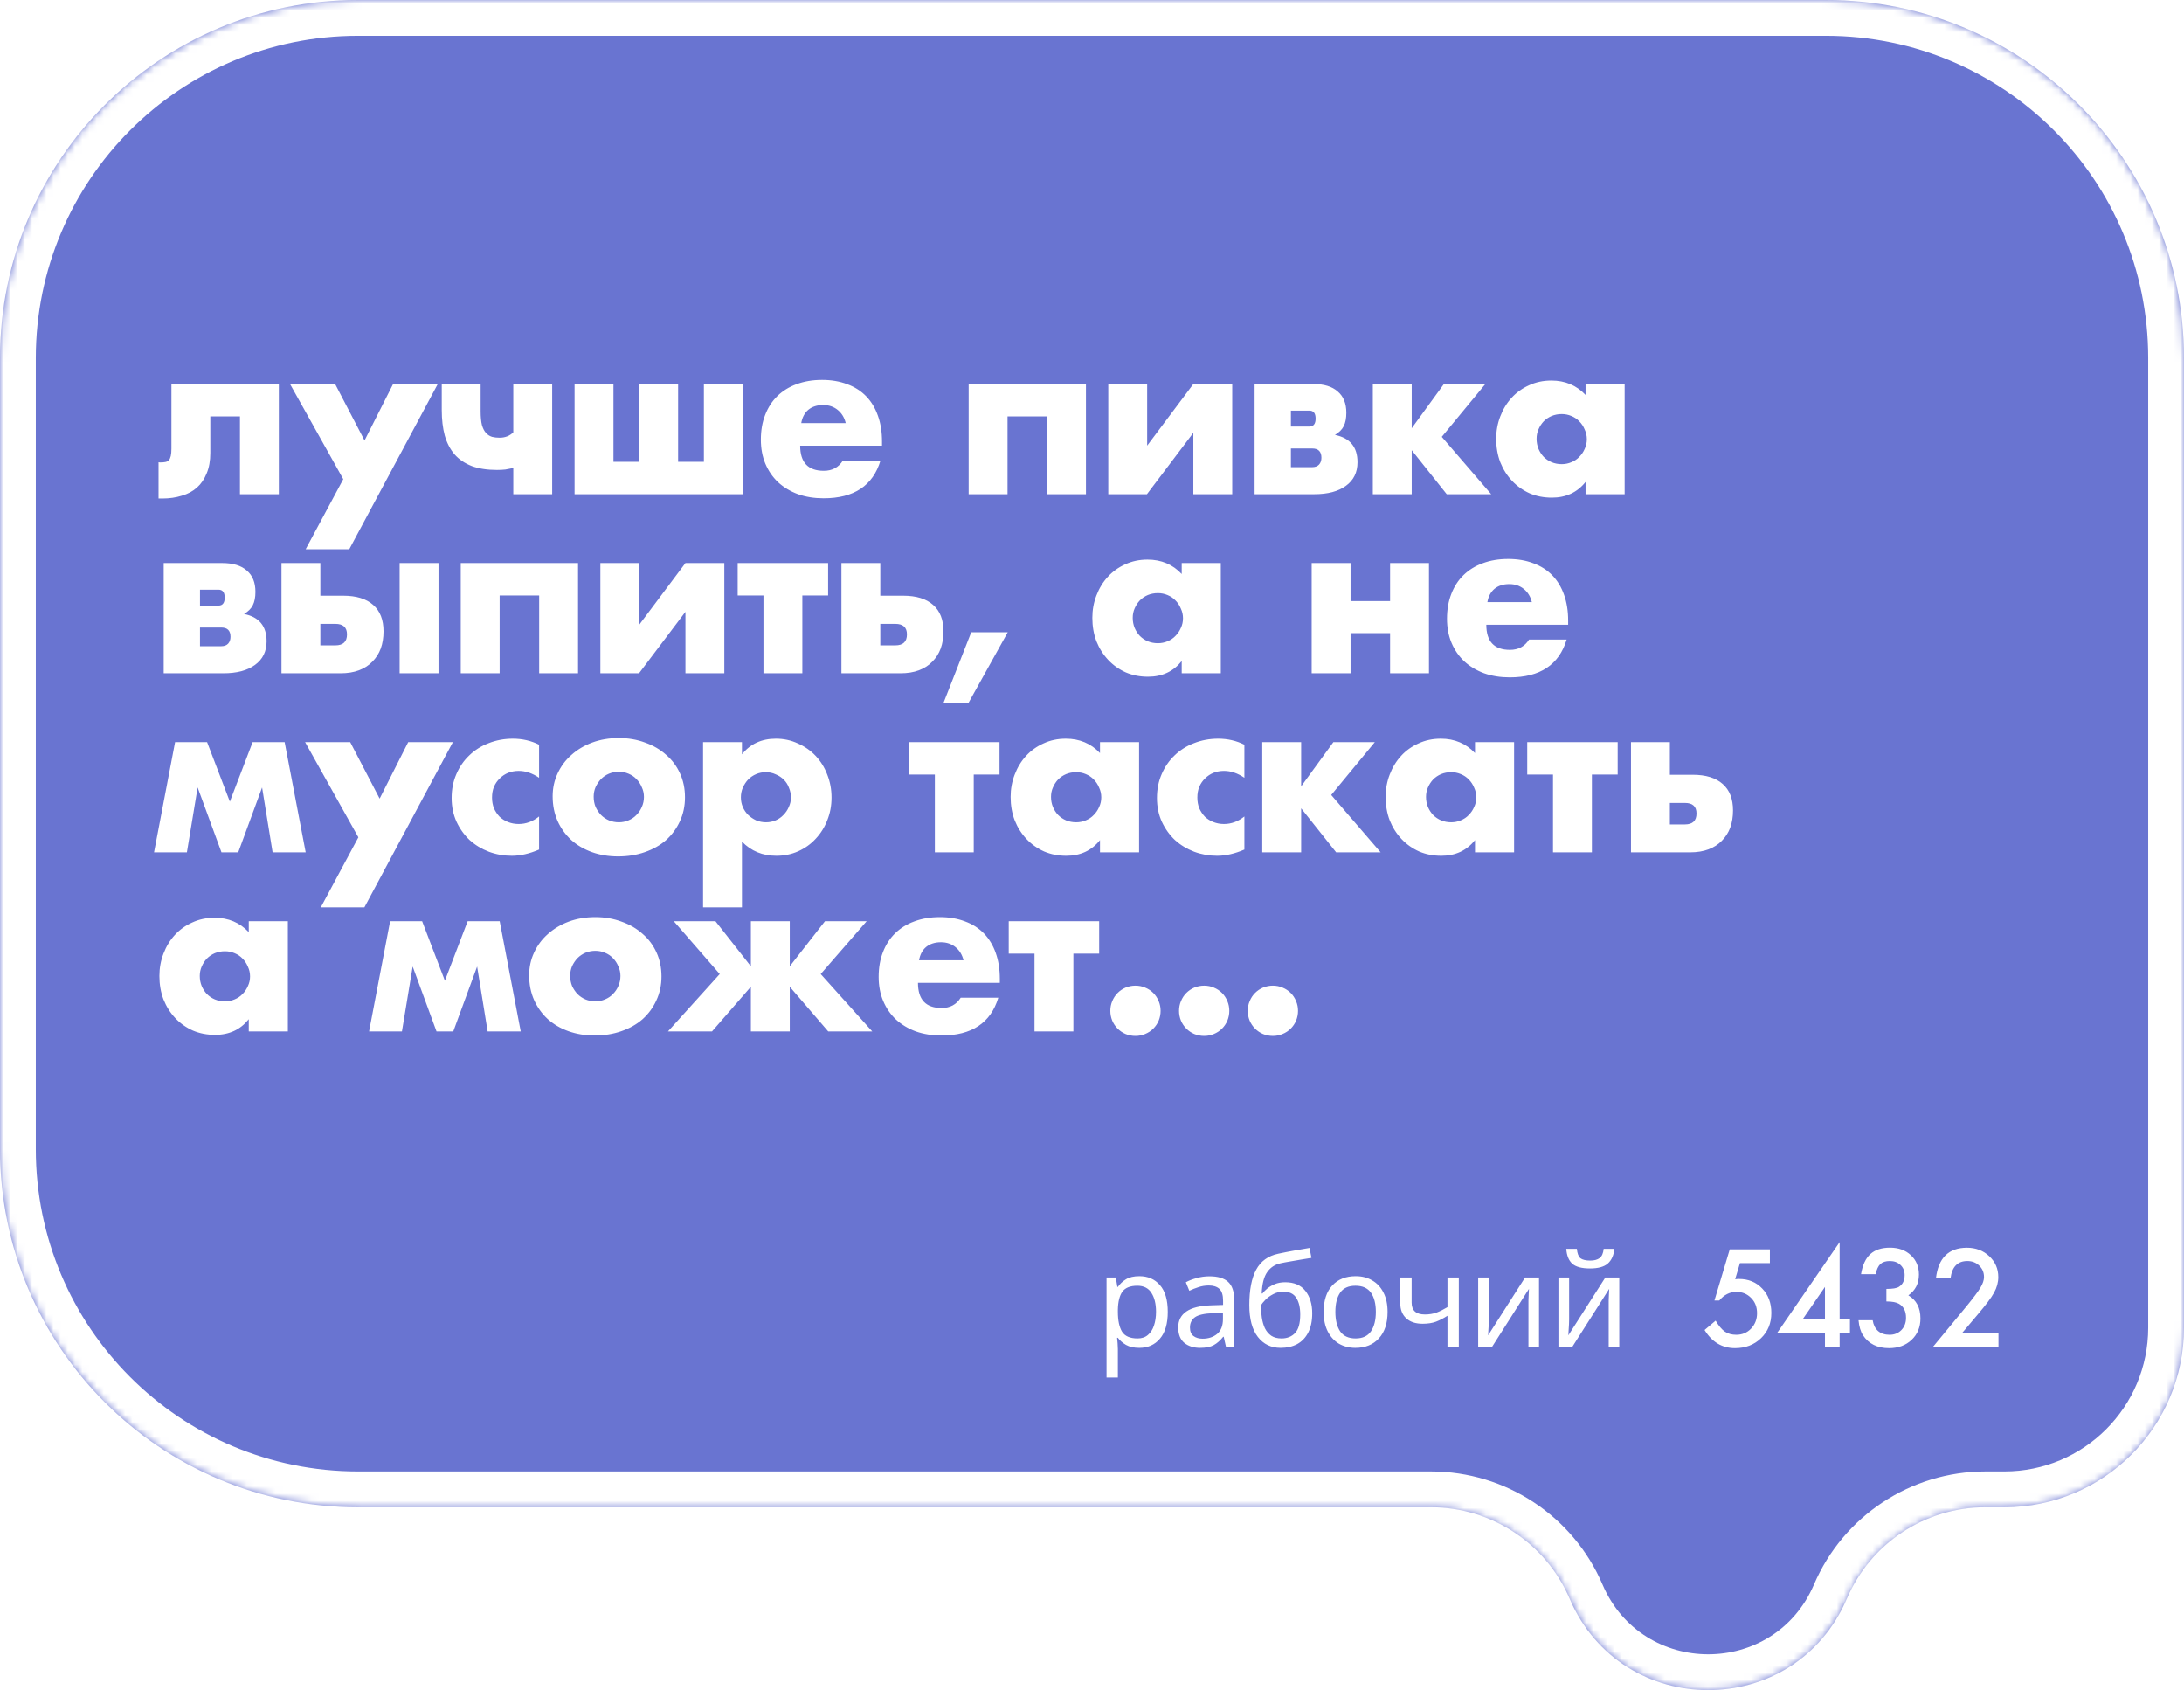 <svg width="305" height="236" viewBox="0 0 305 236" fill="none" xmlns="http://www.w3.org/2000/svg">
<g filter="url(#filter0_b)">
<mask id="path-1-inside-1" fill="white">
<path fill-rule="evenodd" clip-rule="evenodd" d="M305 50C305 22.386 282.614 0 255 0H50C22.386 0 0 22.386 0 50V160.433C0 188.047 22.386 210.433 50 210.433H199.843C208.268 210.433 215.882 215.454 219.201 223.198V223.198C226.495 240.217 250.623 240.217 257.917 223.198V223.198C261.236 215.454 268.851 210.433 277.276 210.433H279.923C293.773 210.433 305 199.206 305 185.356V50Z"/>
</mask>
<path fill-rule="evenodd" clip-rule="evenodd" d="M305 50C305 22.386 282.614 0 255 0H50C22.386 0 0 22.386 0 50V160.433C0 188.047 22.386 210.433 50 210.433H199.843C208.268 210.433 215.882 215.454 219.201 223.198V223.198C226.495 240.217 250.623 240.217 257.917 223.198V223.198C261.236 215.454 268.851 210.433 277.276 210.433H279.923C293.773 210.433 305 199.206 305 185.356V50Z" fill="#6974D1"/>
<path d="M50 5H255V-5H50V5ZM5 160.433V50H-5V160.433H5ZM199.843 205.433H50V215.433H199.843V205.433ZM279.923 205.433H277.276V215.433H279.923V205.433ZM300 50V185.356H310V50H300ZM279.923 215.433C296.534 215.433 310 201.967 310 185.356H300C300 196.444 291.011 205.433 279.923 205.433V215.433ZM262.513 225.167C265.044 219.262 270.851 215.433 277.276 215.433V205.433C266.85 205.433 257.428 211.646 253.322 221.228L262.513 225.167ZM214.605 225.167C223.631 246.227 253.487 246.227 262.513 225.167L253.322 221.228C247.759 234.207 229.359 234.207 223.797 221.228L214.605 225.167ZM199.843 215.433C206.268 215.433 212.074 219.262 214.605 225.167L223.797 221.228C219.69 211.646 210.268 205.433 199.843 205.433V215.433ZM-5 160.433C-5 190.809 19.624 215.433 50 215.433V205.433C25.147 205.433 5 185.286 5 160.433H-5ZM255 5C279.853 5 300 25.147 300 50H310C310 19.624 285.376 -5 255 -5V5ZM50 -5C19.624 -5 -5 19.624 -5 50H5C5 25.147 25.147 5 50 5V-5Z" fill="white" mask="url(#path-1-inside-1)"/>
</g>
<path d="M22.14 64.53C22.2 64.55 22.29 64.56 22.41 64.56C22.67 64.56 22.9 64.54 23.1 64.5C23.3 64.46 23.46 64.38 23.58 64.26C23.7 64.12 23.79 63.92 23.85 63.66C23.91 63.4 23.94 63.06 23.94 62.64V53.61H38.94V69H33.51V58.14H29.37V63.24C29.37 64.34 29.2 65.29 28.86 66.09C28.54 66.89 28.09 67.55 27.51 68.07C26.93 68.59 26.22 68.97 25.38 69.21C24.56 69.47 23.66 69.6 22.68 69.6H22.14V64.53ZM47.938 66.9L40.498 53.61H46.798L50.908 61.5L54.898 53.61H61.138L48.778 76.68H42.688L47.938 66.9ZM71.682 65.34C71.322 65.42 70.952 65.49 70.572 65.55C70.212 65.59 69.822 65.61 69.402 65.61C68.042 65.61 66.872 65.43 65.892 65.07C64.912 64.69 64.112 64.15 63.492 63.45C62.872 62.73 62.412 61.85 62.112 60.81C61.832 59.77 61.692 58.58 61.692 57.24V53.61H67.122V57.42C67.122 58.2 67.182 58.84 67.302 59.34C67.442 59.82 67.632 60.19 67.872 60.45C68.112 60.71 68.392 60.89 68.712 60.99C69.032 61.07 69.382 61.11 69.762 61.11C70.542 61.11 71.182 60.86 71.682 60.36V53.61H77.112V69H71.682V65.34ZM80.24 69V53.61H85.67V64.47H89.27V53.61H94.7V64.47H98.3V53.61H103.73V69H80.24ZM118.106 59.07C117.926 58.31 117.556 57.7 116.996 57.24C116.436 56.78 115.756 56.55 114.956 56.55C114.116 56.55 113.426 56.77 112.886 57.21C112.366 57.65 112.036 58.27 111.896 59.07H118.106ZM111.746 62.22C111.746 64.56 112.846 65.73 115.046 65.73C116.226 65.73 117.116 65.25 117.716 64.29H122.966C121.906 67.81 119.256 69.57 115.016 69.57C113.716 69.57 112.526 69.38 111.446 69C110.366 68.6 109.436 68.04 108.656 67.32C107.896 66.6 107.306 65.74 106.886 64.74C106.466 63.74 106.256 62.62 106.256 61.38C106.256 60.1 106.456 58.95 106.856 57.93C107.256 56.89 107.826 56.01 108.566 55.29C109.306 54.57 110.196 54.02 111.236 53.64C112.296 53.24 113.486 53.04 114.806 53.04C116.106 53.04 117.276 53.24 118.316 53.64C119.356 54.02 120.236 54.58 120.956 55.32C121.676 56.06 122.226 56.97 122.606 58.05C122.986 59.11 123.176 60.31 123.176 61.65V62.22H111.746ZM151.656 69H146.226V58.14H140.706V69H135.276V53.61H151.656V69ZM160.203 53.61V62.22L166.653 53.61H172.083V69H166.653V60.42L160.173 69H154.773V53.61H160.203ZM183.248 65.22C183.668 65.22 183.988 65.1 184.208 64.86C184.428 64.62 184.538 64.3 184.538 63.9C184.538 63.04 184.108 62.61 183.248 62.61H180.278V65.22H183.248ZM182.858 59.55C183.438 59.55 183.728 59.18 183.728 58.44C183.728 57.7 183.438 57.33 182.858 57.33H180.278V59.55H182.858ZM175.208 53.61H183.368C184.888 53.61 186.038 53.96 186.818 54.66C187.618 55.34 188.018 56.33 188.018 57.63C188.018 58.39 187.898 59.01 187.658 59.49C187.418 59.97 187.008 60.38 186.428 60.72C188.528 61.14 189.578 62.41 189.578 64.53C189.578 65.95 189.038 67.05 187.958 67.83C186.898 68.61 185.428 69 183.548 69H175.208V53.61ZM201.648 53.61H207.438L201.348 60.99L208.248 69H202.038L197.148 62.85V69H191.718V53.61H197.148V59.79L201.648 53.61ZM214.586 61.26C214.586 61.76 214.676 62.23 214.856 62.67C215.036 63.09 215.276 63.46 215.576 63.78C215.896 64.1 216.266 64.35 216.686 64.53C217.126 64.71 217.596 64.8 218.096 64.8C218.576 64.8 219.026 64.71 219.446 64.53C219.886 64.35 220.256 64.1 220.556 63.78C220.876 63.46 221.126 63.09 221.306 62.67C221.506 62.25 221.606 61.8 221.606 61.32C221.606 60.84 221.506 60.39 221.306 59.97C221.126 59.53 220.876 59.15 220.556 58.83C220.256 58.51 219.886 58.26 219.446 58.08C219.026 57.9 218.576 57.81 218.096 57.81C217.596 57.81 217.126 57.9 216.686 58.08C216.266 58.26 215.896 58.51 215.576 58.83C215.276 59.15 215.036 59.52 214.856 59.94C214.676 60.34 214.586 60.78 214.586 61.26ZM221.426 53.61H226.886V69H221.426V67.29C220.266 68.75 218.696 69.48 216.716 69.48C215.596 69.48 214.566 69.28 213.626 68.88C212.686 68.46 211.866 67.88 211.166 67.14C210.466 66.4 209.916 65.53 209.516 64.53C209.136 63.53 208.946 62.44 208.946 61.26C208.946 60.16 209.136 59.12 209.516 58.14C209.896 57.14 210.426 56.27 211.106 55.53C211.786 54.79 212.596 54.21 213.536 53.79C214.476 53.35 215.516 53.13 216.656 53.13C218.576 53.13 220.166 53.8 221.426 55.14V53.61ZM30.9 90.22C31.32 90.22 31.64 90.1 31.86 89.86C32.08 89.62 32.19 89.3 32.19 88.9C32.19 88.04 31.76 87.61 30.9 87.61H27.93V90.22H30.9ZM30.51 84.55C31.09 84.55 31.38 84.18 31.38 83.44C31.38 82.7 31.09 82.33 30.51 82.33H27.93V84.55H30.51ZM22.86 78.61H31.02C32.54 78.61 33.69 78.96 34.47 79.66C35.27 80.34 35.67 81.33 35.67 82.63C35.67 83.39 35.55 84.01 35.31 84.49C35.07 84.97 34.66 85.38 34.08 85.72C36.18 86.14 37.23 87.41 37.23 89.53C37.23 90.95 36.69 92.05 35.61 92.83C34.55 93.61 33.08 94 31.2 94H22.86V78.61ZM61.239 78.61V94H55.809V78.61H61.239ZM44.739 90.1H46.839C47.919 90.1 48.459 89.59 48.459 88.57C48.459 87.59 47.919 87.1 46.839 87.1H44.739V90.1ZM44.739 78.61V83.17H47.919C49.759 83.17 51.159 83.6 52.119 84.46C53.079 85.3 53.559 86.53 53.559 88.15C53.559 89.03 53.429 89.83 53.169 90.55C52.909 91.25 52.519 91.86 51.999 92.38C51.499 92.9 50.879 93.3 50.139 93.58C49.399 93.86 48.539 94 47.559 94H39.309V78.61H44.739ZM80.725 94H75.296V83.14H69.775V94H64.346V78.61H80.725V94ZM89.273 78.61V87.22L95.723 78.61H101.153V94H95.723V85.42L89.243 94H83.843V78.61H89.273ZM115.648 83.14H112.048V94H106.618V83.14H103.018V78.61H115.648V83.14ZM122.937 90.1H125.037C126.117 90.1 126.657 89.59 126.657 88.57C126.657 87.59 126.117 87.1 125.037 87.1H122.937V90.1ZM122.937 78.61V83.17H126.117C127.957 83.17 129.357 83.6 130.317 84.46C131.277 85.3 131.757 86.53 131.757 88.15C131.757 89.03 131.627 89.83 131.367 90.55C131.107 91.25 130.717 91.86 130.197 92.38C129.697 92.9 129.077 93.3 128.337 93.58C127.597 93.86 126.737 94 125.757 94H117.507V78.61H122.937ZM135.637 88.27H140.737L135.217 98.2H131.737L135.637 88.27ZM158.188 86.26C158.188 86.76 158.278 87.23 158.458 87.67C158.638 88.09 158.878 88.46 159.178 88.78C159.498 89.1 159.868 89.35 160.288 89.53C160.728 89.71 161.198 89.8 161.698 89.8C162.178 89.8 162.628 89.71 163.048 89.53C163.488 89.35 163.858 89.1 164.158 88.78C164.478 88.46 164.728 88.09 164.908 87.67C165.108 87.25 165.208 86.8 165.208 86.32C165.208 85.84 165.108 85.39 164.908 84.97C164.728 84.53 164.478 84.15 164.158 83.83C163.858 83.51 163.488 83.26 163.048 83.08C162.628 82.9 162.178 82.81 161.698 82.81C161.198 82.81 160.728 82.9 160.288 83.08C159.868 83.26 159.498 83.51 159.178 83.83C158.878 84.15 158.638 84.52 158.458 84.94C158.278 85.34 158.188 85.78 158.188 86.26ZM165.028 78.61H170.488V94H165.028V92.29C163.868 93.75 162.298 94.48 160.318 94.48C159.198 94.48 158.168 94.28 157.228 93.88C156.288 93.46 155.468 92.88 154.768 92.14C154.068 91.4 153.518 90.53 153.118 89.53C152.738 88.53 152.548 87.44 152.548 86.26C152.548 85.16 152.738 84.12 153.118 83.14C153.498 82.14 154.028 81.27 154.708 80.53C155.388 79.79 156.198 79.21 157.138 78.79C158.078 78.35 159.118 78.13 160.258 78.13C162.178 78.13 163.768 78.8 165.028 80.14V78.61ZM194.128 83.92V78.61H199.558V94H194.128V88.39H188.608V94H183.178V78.61H188.608V83.92H194.128ZM213.926 84.07C213.746 83.31 213.376 82.7 212.816 82.24C212.256 81.78 211.576 81.55 210.776 81.55C209.936 81.55 209.246 81.77 208.706 82.21C208.186 82.65 207.856 83.27 207.716 84.07H213.926ZM207.566 87.22C207.566 89.56 208.666 90.73 210.866 90.73C212.046 90.73 212.936 90.25 213.536 89.29H218.786C217.726 92.81 215.076 94.57 210.836 94.57C209.536 94.57 208.346 94.38 207.266 94C206.186 93.6 205.256 93.04 204.476 92.32C203.716 91.6 203.126 90.74 202.706 89.74C202.286 88.74 202.076 87.62 202.076 86.38C202.076 85.1 202.276 83.95 202.676 82.93C203.076 81.89 203.646 81.01 204.386 80.29C205.126 79.57 206.016 79.02 207.056 78.64C208.116 78.24 209.306 78.04 210.626 78.04C211.926 78.04 213.096 78.24 214.136 78.64C215.176 79.02 216.056 79.58 216.776 80.32C217.496 81.06 218.046 81.97 218.426 83.05C218.806 84.11 218.996 85.31 218.996 86.65V87.22H207.566ZM30.93 119L27.6 109.94L26.1 119H21.51L24.45 103.61H28.92L32.1 111.92L35.28 103.61H39.75L42.69 119H38.07L36.6 109.94L33.27 119H30.93ZM50.047 116.9L42.607 103.61H48.907L53.017 111.5L57.007 103.61H63.247L50.887 126.68H44.797L50.047 116.9ZM75.282 108.59C74.342 107.95 73.392 107.63 72.432 107.63C71.912 107.63 71.422 107.72 70.962 107.9C70.522 108.08 70.132 108.34 69.792 108.68C69.452 109 69.182 109.39 68.982 109.85C68.802 110.29 68.712 110.79 68.712 111.35C68.712 111.89 68.802 112.39 68.982 112.85C69.182 113.29 69.442 113.68 69.762 114.02C70.102 114.34 70.502 114.59 70.962 114.77C71.422 114.95 71.912 115.04 72.432 115.04C73.452 115.04 74.402 114.69 75.282 113.99V118.61C73.942 119.19 72.672 119.48 71.472 119.48C70.352 119.48 69.282 119.29 68.262 118.91C67.262 118.53 66.372 117.99 65.592 117.29C64.832 116.57 64.222 115.72 63.762 114.74C63.302 113.74 63.072 112.63 63.072 111.41C63.072 110.19 63.292 109.08 63.732 108.08C64.172 107.06 64.772 106.19 65.532 105.47C66.292 104.73 67.192 104.16 68.232 103.76C69.292 103.34 70.422 103.13 71.622 103.13C72.942 103.13 74.162 103.41 75.282 103.97V108.59ZM82.909 111.23C82.909 111.75 82.999 112.23 83.179 112.67C83.379 113.09 83.629 113.46 83.929 113.78C84.249 114.1 84.619 114.35 85.039 114.53C85.479 114.71 85.939 114.8 86.419 114.8C86.899 114.8 87.349 114.71 87.769 114.53C88.209 114.35 88.579 114.1 88.879 113.78C89.199 113.46 89.449 113.09 89.629 112.67C89.829 112.23 89.929 111.76 89.929 111.26C89.929 110.78 89.829 110.33 89.629 109.91C89.449 109.47 89.199 109.09 88.879 108.77C88.579 108.45 88.209 108.2 87.769 108.02C87.349 107.84 86.899 107.75 86.419 107.75C85.939 107.75 85.479 107.84 85.039 108.02C84.619 108.2 84.249 108.45 83.929 108.77C83.629 109.09 83.379 109.46 83.179 109.88C82.999 110.3 82.909 110.75 82.909 111.23ZM77.179 111.17C77.179 110.03 77.409 108.97 77.869 107.99C78.329 106.99 78.969 106.13 79.789 105.41C80.609 104.67 81.579 104.09 82.699 103.67C83.839 103.25 85.079 103.04 86.419 103.04C87.739 103.04 88.959 103.25 90.079 103.67C91.219 104.07 92.199 104.64 93.019 105.38C93.859 106.1 94.509 106.97 94.969 107.99C95.429 108.99 95.659 110.1 95.659 111.32C95.659 112.54 95.419 113.66 94.939 114.68C94.479 115.68 93.839 116.55 93.019 117.29C92.199 118.01 91.209 118.57 90.049 118.97C88.909 119.37 87.669 119.57 86.329 119.57C85.009 119.57 83.789 119.37 82.669 118.97C81.549 118.57 80.579 118 79.759 117.26C78.959 116.52 78.329 115.64 77.869 114.62C77.409 113.58 77.179 112.43 77.179 111.17ZM110.455 111.35C110.455 110.87 110.365 110.42 110.185 110C110.025 109.56 109.785 109.18 109.465 108.86C109.145 108.54 108.765 108.29 108.325 108.11C107.905 107.91 107.445 107.81 106.945 107.81C106.465 107.81 106.015 107.9 105.595 108.08C105.175 108.26 104.805 108.51 104.485 108.83C104.185 109.15 103.935 109.53 103.735 109.97C103.555 110.39 103.465 110.84 103.465 111.32C103.465 111.8 103.555 112.25 103.735 112.67C103.915 113.09 104.165 113.46 104.485 113.78C104.805 114.08 105.175 114.33 105.595 114.53C106.035 114.71 106.495 114.8 106.975 114.8C107.455 114.8 107.905 114.71 108.325 114.53C108.745 114.35 109.105 114.1 109.405 113.78C109.725 113.46 109.975 113.09 110.155 112.67C110.355 112.25 110.455 111.81 110.455 111.35ZM103.615 126.68H98.185V103.61H103.615V105.32C104.775 103.86 106.355 103.13 108.355 103.13C109.455 103.13 110.475 103.35 111.415 103.79C112.375 104.21 113.205 104.79 113.905 105.53C114.605 106.27 115.145 107.14 115.525 108.14C115.925 109.14 116.125 110.21 116.125 111.35C116.125 112.49 115.925 113.55 115.525 114.53C115.145 115.51 114.605 116.37 113.905 117.11C113.225 117.85 112.415 118.43 111.475 118.85C110.535 119.27 109.515 119.48 108.415 119.48C106.495 119.48 104.895 118.82 103.615 117.5V126.68ZM139.585 108.14H135.985V119H130.555V108.14H126.955V103.61H139.585V108.14ZM146.776 111.26C146.776 111.76 146.866 112.23 147.046 112.67C147.226 113.09 147.466 113.46 147.766 113.78C148.086 114.1 148.456 114.35 148.876 114.53C149.316 114.71 149.786 114.8 150.286 114.8C150.766 114.8 151.216 114.71 151.636 114.53C152.076 114.35 152.446 114.1 152.746 113.78C153.066 113.46 153.316 113.09 153.496 112.67C153.696 112.25 153.796 111.8 153.796 111.32C153.796 110.84 153.696 110.39 153.496 109.97C153.316 109.53 153.066 109.15 152.746 108.83C152.446 108.51 152.076 108.26 151.636 108.08C151.216 107.9 150.766 107.81 150.286 107.81C149.786 107.81 149.316 107.9 148.876 108.08C148.456 108.26 148.086 108.51 147.766 108.83C147.466 109.15 147.226 109.52 147.046 109.94C146.866 110.34 146.776 110.78 146.776 111.26ZM153.616 103.61H159.076V119H153.616V117.29C152.456 118.75 150.886 119.48 148.906 119.48C147.786 119.48 146.756 119.28 145.816 118.88C144.876 118.46 144.056 117.88 143.356 117.14C142.656 116.4 142.106 115.53 141.706 114.53C141.326 113.53 141.136 112.44 141.136 111.26C141.136 110.16 141.326 109.12 141.706 108.14C142.086 107.14 142.616 106.27 143.296 105.53C143.976 104.79 144.786 104.21 145.726 103.79C146.666 103.35 147.706 103.13 148.846 103.13C150.766 103.13 152.356 103.8 153.616 105.14V103.61ZM173.781 108.59C172.841 107.95 171.891 107.63 170.931 107.63C170.411 107.63 169.921 107.72 169.461 107.9C169.021 108.08 168.631 108.34 168.291 108.68C167.951 109 167.681 109.39 167.481 109.85C167.301 110.29 167.211 110.79 167.211 111.35C167.211 111.89 167.301 112.39 167.481 112.85C167.681 113.29 167.941 113.68 168.261 114.02C168.601 114.34 169.001 114.59 169.461 114.77C169.921 114.95 170.411 115.04 170.931 115.04C171.951 115.04 172.901 114.69 173.781 113.99V118.61C172.441 119.19 171.171 119.48 169.971 119.48C168.851 119.48 167.781 119.29 166.761 118.91C165.761 118.53 164.871 117.99 164.091 117.29C163.331 116.57 162.721 115.72 162.261 114.74C161.801 113.74 161.571 112.63 161.571 111.41C161.571 110.19 161.791 109.08 162.231 108.08C162.671 107.06 163.271 106.19 164.031 105.47C164.791 104.73 165.691 104.16 166.731 103.76C167.791 103.34 168.921 103.13 170.121 103.13C171.441 103.13 172.661 103.41 173.781 103.97V108.59ZM186.208 103.61H191.998L185.908 110.99L192.808 119H186.598L181.708 112.85V119H176.278V103.61H181.708V109.79L186.208 103.61ZM199.146 111.26C199.146 111.76 199.236 112.23 199.416 112.67C199.596 113.09 199.836 113.46 200.136 113.78C200.456 114.1 200.826 114.35 201.246 114.53C201.686 114.71 202.156 114.8 202.656 114.8C203.136 114.8 203.586 114.71 204.006 114.53C204.446 114.35 204.816 114.1 205.116 113.78C205.436 113.46 205.686 113.09 205.866 112.67C206.066 112.25 206.166 111.8 206.166 111.32C206.166 110.84 206.066 110.39 205.866 109.97C205.686 109.53 205.436 109.15 205.116 108.83C204.816 108.51 204.446 108.26 204.006 108.08C203.586 107.9 203.136 107.81 202.656 107.81C202.156 107.81 201.686 107.9 201.246 108.08C200.826 108.26 200.456 108.51 200.136 108.83C199.836 109.15 199.596 109.52 199.416 109.94C199.236 110.34 199.146 110.78 199.146 111.26ZM205.986 103.61H211.446V119H205.986V117.29C204.826 118.75 203.256 119.48 201.276 119.48C200.156 119.48 199.126 119.28 198.186 118.88C197.246 118.46 196.426 117.88 195.726 117.14C195.026 116.4 194.476 115.53 194.076 114.53C193.696 113.53 193.506 112.44 193.506 111.26C193.506 110.16 193.696 109.12 194.076 108.14C194.456 107.14 194.986 106.27 195.666 105.53C196.346 104.79 197.156 104.21 198.096 103.79C199.036 103.35 200.076 103.13 201.216 103.13C203.136 103.13 204.726 103.8 205.986 105.14V103.61ZM225.911 108.14H222.311V119H216.881V108.14H213.281V103.61H225.911V108.14ZM233.2 115.1H235.3C236.38 115.1 236.92 114.59 236.92 113.57C236.92 112.59 236.38 112.1 235.3 112.1H233.2V115.1ZM233.2 103.61V108.17H236.38C238.22 108.17 239.62 108.6 240.58 109.46C241.54 110.3 242.02 111.53 242.02 113.15C242.02 114.03 241.89 114.83 241.63 115.55C241.37 116.25 240.98 116.86 240.46 117.38C239.96 117.9 239.34 118.3 238.6 118.58C237.86 118.86 237 119 236.02 119H227.77V103.61H233.2ZM27.9 136.26C27.9 136.76 27.99 137.23 28.17 137.67C28.35 138.09 28.59 138.46 28.89 138.78C29.21 139.1 29.58 139.35 30 139.53C30.44 139.71 30.91 139.8 31.41 139.8C31.89 139.8 32.34 139.71 32.76 139.53C33.2 139.35 33.57 139.1 33.87 138.78C34.19 138.46 34.44 138.09 34.62 137.67C34.82 137.25 34.92 136.8 34.92 136.32C34.92 135.84 34.82 135.39 34.62 134.97C34.44 134.53 34.19 134.15 33.87 133.83C33.57 133.51 33.2 133.26 32.76 133.08C32.34 132.9 31.89 132.81 31.41 132.81C30.91 132.81 30.44 132.9 30 133.08C29.58 133.26 29.21 133.51 28.89 133.83C28.59 134.15 28.35 134.52 28.17 134.94C27.99 135.34 27.9 135.78 27.9 136.26ZM34.74 128.61H40.2V144H34.74V142.29C33.58 143.75 32.01 144.48 30.03 144.48C28.91 144.48 27.88 144.28 26.94 143.88C26 143.46 25.18 142.88 24.48 142.14C23.78 141.4 23.23 140.53 22.83 139.53C22.45 138.53 22.26 137.44 22.26 136.26C22.26 135.16 22.45 134.12 22.83 133.14C23.21 132.14 23.74 131.27 24.42 130.53C25.1 129.79 25.91 129.21 26.85 128.79C27.79 128.35 28.83 128.13 29.97 128.13C31.89 128.13 33.48 128.8 34.74 130.14V128.61ZM60.961 144L57.63 134.94L56.13 144H51.541L54.48 128.61H58.95L62.13 136.92L65.311 128.61H69.781L72.721 144H68.1L66.63 134.94L63.3 144H60.961ZM79.627 136.23C79.627 136.75 79.718 137.23 79.897 137.67C80.097 138.09 80.347 138.46 80.647 138.78C80.968 139.1 81.338 139.35 81.757 139.53C82.198 139.71 82.657 139.8 83.138 139.8C83.618 139.8 84.067 139.71 84.487 139.53C84.927 139.35 85.297 139.1 85.597 138.78C85.918 138.46 86.168 138.09 86.347 137.67C86.547 137.23 86.647 136.76 86.647 136.26C86.647 135.78 86.547 135.33 86.347 134.91C86.168 134.47 85.918 134.09 85.597 133.77C85.297 133.45 84.927 133.2 84.487 133.02C84.067 132.84 83.618 132.75 83.138 132.75C82.657 132.75 82.198 132.84 81.757 133.02C81.338 133.2 80.968 133.45 80.647 133.77C80.347 134.09 80.097 134.46 79.897 134.88C79.718 135.3 79.627 135.75 79.627 136.23ZM73.897 136.17C73.897 135.03 74.127 133.97 74.588 132.99C75.047 131.99 75.688 131.13 76.507 130.41C77.328 129.67 78.297 129.09 79.418 128.67C80.558 128.25 81.797 128.04 83.138 128.04C84.457 128.04 85.677 128.25 86.797 128.67C87.938 129.07 88.918 129.64 89.737 130.38C90.578 131.1 91.228 131.97 91.688 132.99C92.147 133.99 92.377 135.1 92.377 136.32C92.377 137.54 92.138 138.66 91.657 139.68C91.198 140.68 90.558 141.55 89.737 142.29C88.918 143.01 87.927 143.57 86.767 143.97C85.627 144.37 84.388 144.57 83.047 144.57C81.728 144.57 80.507 144.37 79.388 143.97C78.267 143.57 77.297 143 76.478 142.26C75.677 141.52 75.047 140.64 74.588 139.62C74.127 138.58 73.897 137.43 73.897 136.17ZM115.213 128.61H121.033L114.613 135.99L121.813 144H115.663L110.293 137.76V144H104.863V137.76L99.433 144H93.283L100.513 135.99L94.093 128.61H99.913L104.863 134.91V128.61H110.293V134.91L115.213 128.61ZM134.557 134.07C134.377 133.31 134.007 132.7 133.447 132.24C132.887 131.78 132.207 131.55 131.407 131.55C130.567 131.55 129.877 131.77 129.337 132.21C128.817 132.65 128.487 133.27 128.347 134.07H134.557ZM128.197 137.22C128.197 139.56 129.297 140.73 131.497 140.73C132.677 140.73 133.567 140.25 134.167 139.29H139.417C138.357 142.81 135.707 144.57 131.467 144.57C130.167 144.57 128.977 144.38 127.897 144C126.817 143.6 125.887 143.04 125.107 142.32C124.347 141.6 123.757 140.74 123.337 139.74C122.917 138.74 122.707 137.62 122.707 136.38C122.707 135.1 122.907 133.95 123.307 132.93C123.707 131.89 124.277 131.01 125.017 130.29C125.757 129.57 126.647 129.02 127.687 128.64C128.747 128.24 129.937 128.04 131.257 128.04C132.557 128.04 133.727 128.24 134.767 128.64C135.807 129.02 136.687 129.58 137.407 130.32C138.127 131.06 138.677 131.97 139.057 133.05C139.437 134.11 139.627 135.31 139.627 136.65V137.22H128.197ZM153.501 133.14H149.901V144H144.471V133.14H140.871V128.61H153.501V133.14ZM155.06 141.12C155.06 140.64 155.15 140.19 155.33 139.77C155.51 139.33 155.76 138.95 156.08 138.63C156.4 138.31 156.77 138.06 157.19 137.88C157.63 137.7 158.09 137.61 158.57 137.61C159.05 137.61 159.5 137.7 159.92 137.88C160.36 138.06 160.74 138.31 161.06 138.63C161.38 138.95 161.63 139.33 161.81 139.77C161.99 140.19 162.08 140.64 162.08 141.12C162.08 141.6 161.99 142.06 161.81 142.5C161.63 142.92 161.38 143.29 161.06 143.61C160.74 143.93 160.36 144.18 159.92 144.36C159.5 144.54 159.05 144.63 158.57 144.63C158.09 144.63 157.63 144.54 157.19 144.36C156.77 144.18 156.4 143.93 156.08 143.61C155.76 143.29 155.51 142.92 155.33 142.5C155.15 142.06 155.06 141.6 155.06 141.12ZM164.655 141.12C164.655 140.64 164.745 140.19 164.925 139.77C165.105 139.33 165.355 138.95 165.675 138.63C165.995 138.31 166.365 138.06 166.785 137.88C167.225 137.7 167.685 137.61 168.165 137.61C168.645 137.61 169.095 137.7 169.515 137.88C169.955 138.06 170.335 138.31 170.655 138.63C170.975 138.95 171.225 139.33 171.405 139.77C171.585 140.19 171.675 140.64 171.675 141.12C171.675 141.6 171.585 142.06 171.405 142.5C171.225 142.92 170.975 143.29 170.655 143.61C170.335 143.93 169.955 144.18 169.515 144.36C169.095 144.54 168.645 144.63 168.165 144.63C167.685 144.63 167.225 144.54 166.785 144.36C166.365 144.18 165.995 143.93 165.675 143.61C165.355 143.29 165.105 142.92 164.925 142.5C164.745 142.06 164.655 141.6 164.655 141.12ZM174.251 141.12C174.251 140.64 174.341 140.19 174.521 139.77C174.701 139.33 174.951 138.95 175.271 138.63C175.591 138.31 175.961 138.06 176.381 137.88C176.821 137.7 177.281 137.61 177.761 137.61C178.241 137.61 178.691 137.7 179.111 137.88C179.551 138.06 179.931 138.31 180.251 138.63C180.571 138.95 180.821 139.33 181.001 139.77C181.181 140.19 181.271 140.64 181.271 141.12C181.271 141.6 181.181 142.06 181.001 142.5C180.821 142.92 180.571 143.29 180.251 143.61C179.931 143.93 179.551 144.18 179.111 144.36C178.691 144.54 178.241 144.63 177.761 144.63C177.281 144.63 176.821 144.54 176.381 144.36C175.961 144.18 175.591 143.93 175.271 143.61C174.951 143.29 174.701 142.92 174.521 142.5C174.341 142.06 174.251 141.6 174.251 141.12Z" fill="white"/>
<path d="M159.12 178.172C160.308 178.172 161.262 178.586 161.982 179.414C162.714 180.242 163.08 181.49 163.08 183.158C163.08 184.802 162.714 186.05 161.982 186.902C161.262 187.754 160.302 188.18 159.102 188.18C158.358 188.18 157.74 188.042 157.248 187.766C156.768 187.478 156.39 187.148 156.114 186.776H156.006C156.03 186.98 156.054 187.238 156.078 187.55C156.102 187.862 156.114 188.132 156.114 188.36V192.32H154.53V178.352H155.826L156.042 179.666H156.114C156.402 179.246 156.78 178.892 157.248 178.604C157.716 178.316 158.34 178.172 159.12 178.172ZM158.832 179.504C157.848 179.504 157.152 179.78 156.744 180.332C156.348 180.884 156.138 181.724 156.114 182.852V183.158C156.114 184.346 156.306 185.264 156.69 185.912C157.086 186.548 157.812 186.866 158.868 186.866C159.456 186.866 159.936 186.704 160.308 186.38C160.692 186.056 160.974 185.618 161.154 185.066C161.346 184.502 161.442 183.86 161.442 183.14C161.442 182.036 161.226 181.154 160.794 180.494C160.374 179.834 159.72 179.504 158.832 179.504ZM168.898 178.19C170.074 178.19 170.944 178.448 171.508 178.964C172.072 179.48 172.354 180.302 172.354 181.43V188H171.202L170.896 186.632H170.824C170.404 187.16 169.96 187.55 169.492 187.802C169.036 188.054 168.4 188.18 167.584 188.18C166.708 188.18 165.982 187.952 165.406 187.496C164.83 187.028 164.542 186.302 164.542 185.318C164.542 184.358 164.92 183.62 165.676 183.104C166.432 182.576 167.596 182.288 169.168 182.24L170.806 182.186V181.61C170.806 180.806 170.632 180.248 170.284 179.936C169.936 179.624 169.444 179.468 168.808 179.468C168.304 179.468 167.824 179.546 167.368 179.702C166.912 179.846 166.486 180.014 166.09 180.206L165.604 179.018C166.024 178.79 166.522 178.598 167.098 178.442C167.674 178.274 168.274 178.19 168.898 178.19ZM169.366 183.338C168.166 183.386 167.332 183.578 166.864 183.914C166.408 184.25 166.18 184.724 166.18 185.336C166.18 185.876 166.342 186.272 166.666 186.524C167.002 186.776 167.428 186.902 167.944 186.902C168.76 186.902 169.438 186.68 169.978 186.236C170.518 185.78 170.788 185.084 170.788 184.148V183.284L169.366 183.338ZM174.47 182.204C174.47 180.092 174.788 178.448 175.424 177.272C176.06 176.084 177.086 175.34 178.502 175.04C179.282 174.872 180.044 174.722 180.788 174.59C181.532 174.458 182.228 174.338 182.876 174.23L183.146 175.616C182.726 175.676 182.252 175.754 181.724 175.85C181.196 175.934 180.674 176.024 180.158 176.12C179.642 176.204 179.198 176.288 178.826 176.372C178.046 176.54 177.428 176.948 176.972 177.596C176.516 178.232 176.258 179.228 176.198 180.584H176.306C176.474 180.356 176.702 180.122 176.99 179.882C177.29 179.642 177.644 179.438 178.052 179.27C178.472 179.102 178.946 179.018 179.474 179.018C180.722 179.018 181.664 179.42 182.3 180.224C182.936 181.028 183.254 182.072 183.254 183.356C183.254 184.424 183.068 185.318 182.696 186.038C182.324 186.758 181.808 187.298 181.148 187.658C180.488 188.006 179.72 188.18 178.844 188.18C177.512 188.18 176.45 187.67 175.658 186.65C174.866 185.63 174.47 184.148 174.47 182.204ZM178.97 186.866C179.75 186.866 180.38 186.614 180.86 186.11C181.34 185.606 181.58 184.742 181.58 183.518C181.58 182.534 181.394 181.76 181.022 181.196C180.662 180.62 180.062 180.332 179.222 180.332C178.694 180.332 178.214 180.452 177.782 180.692C177.35 180.92 176.99 181.184 176.702 181.484C176.414 181.784 176.21 182.036 176.09 182.24C176.09 182.828 176.132 183.398 176.216 183.95C176.3 184.502 176.444 185 176.648 185.444C176.864 185.876 177.158 186.224 177.53 186.488C177.914 186.74 178.394 186.866 178.97 186.866ZM193.777 183.158C193.777 184.754 193.369 185.99 192.553 186.866C191.749 187.742 190.657 188.18 189.277 188.18C188.425 188.18 187.663 187.988 186.991 187.604C186.331 187.208 185.809 186.638 185.425 185.894C185.041 185.138 184.849 184.226 184.849 183.158C184.849 181.562 185.251 180.332 186.055 179.468C186.859 178.604 187.951 178.172 189.331 178.172C190.207 178.172 190.975 178.37 191.635 178.766C192.307 179.15 192.829 179.714 193.201 180.458C193.585 181.19 193.777 182.09 193.777 183.158ZM186.487 183.158C186.487 184.298 186.709 185.204 187.153 185.876C187.609 186.536 188.329 186.866 189.313 186.866C190.285 186.866 190.999 186.536 191.455 185.876C191.911 185.204 192.139 184.298 192.139 183.158C192.139 182.018 191.911 181.124 191.455 180.476C190.999 179.828 190.279 179.504 189.295 179.504C188.311 179.504 187.597 179.828 187.153 180.476C186.709 181.124 186.487 182.018 186.487 183.158ZM197.138 181.862C197.138 182.966 197.756 183.518 198.992 183.518C199.592 183.518 200.138 183.428 200.63 183.248C201.122 183.056 201.626 182.804 202.142 182.492V178.352H203.726V188H202.142V183.698C201.602 184.046 201.068 184.322 200.54 184.526C200.024 184.718 199.4 184.814 198.668 184.814C197.684 184.814 196.916 184.556 196.364 184.04C195.824 183.524 195.554 182.834 195.554 181.97V178.352H197.138V181.862ZM207.925 184.238C207.925 184.382 207.919 184.598 207.907 184.886C207.895 185.174 207.877 185.462 207.853 185.75C207.841 186.038 207.829 186.266 207.817 186.434L212.983 178.352H214.927V188H213.451V182.312C213.451 182.12 213.451 181.868 213.451 181.556C213.463 181.244 213.475 180.938 213.487 180.638C213.499 180.326 213.511 180.092 213.523 179.936L208.393 188H206.431V178.352H207.925V184.238ZM225.45 174.356C225.366 175.256 225.06 175.94 224.532 176.408C224.016 176.864 223.188 177.092 222.048 177.092C220.872 177.092 220.038 176.864 219.546 176.408C219.066 175.952 218.796 175.268 218.736 174.356H220.212C220.272 175.004 220.44 175.442 220.716 175.67C221.004 175.886 221.46 175.994 222.084 175.994C222.636 175.994 223.068 175.88 223.38 175.652C223.704 175.412 223.896 174.98 223.956 174.356H225.45ZM219.132 184.238C219.132 184.382 219.126 184.598 219.114 184.886C219.102 185.174 219.084 185.462 219.06 185.75C219.048 186.038 219.036 186.266 219.024 186.434L224.19 178.352H226.134V188H224.658V182.312C224.658 182.12 224.658 181.868 224.658 181.556C224.67 181.244 224.682 180.938 224.694 180.638C224.706 180.326 224.718 180.092 224.73 179.936L219.6 188H217.638V178.352H219.132V184.238ZM247.169 176.346H242.986L242.318 178.596C242.417 178.584 242.511 178.575 242.599 178.569C242.693 178.563 242.778 178.561 242.854 178.561C244.172 178.561 245.253 179.006 246.097 179.896C246.947 180.781 247.371 181.915 247.371 183.298C247.371 184.728 246.891 185.905 245.93 186.831C244.969 187.757 243.759 188.22 242.3 188.22C240.501 188.22 239.083 187.376 238.046 185.688L239.593 184.379C240.021 185.105 240.451 185.618 240.885 185.917C241.319 186.21 241.849 186.356 242.476 186.356C243.296 186.356 243.985 186.069 244.541 185.495C245.098 184.903 245.376 184.186 245.376 183.342C245.376 182.475 245.101 181.766 244.55 181.215C243.999 180.646 243.311 180.362 242.485 180.362C241.565 180.362 240.771 180.764 240.103 181.566H239.426L241.562 174.43H247.169V176.346ZM256.908 184.212H258.349V186.075H256.908V188H254.86V186.075H248.198L256.908 173.419V184.212ZM254.86 184.212V179.668L251.731 184.212H254.86ZM263.438 181.698V179.949C264.306 179.949 264.889 179.853 265.187 179.659C265.721 179.319 265.987 178.774 265.987 178.024C265.987 177.444 265.794 176.973 265.407 176.609C265.026 176.24 264.531 176.056 263.922 176.056C263.353 176.056 262.914 176.193 262.603 176.469C262.305 176.75 262.082 177.225 261.936 177.893H259.896C260.107 176.615 260.541 175.681 261.197 175.089C261.853 174.491 262.77 174.192 263.948 174.192C265.138 174.192 266.107 174.544 266.857 175.247C267.607 175.944 267.982 176.844 267.982 177.945C267.982 179.188 267.49 180.154 266.506 180.846C267.631 181.508 268.193 182.583 268.193 184.071C268.193 185.29 267.783 186.286 266.963 187.06C266.143 187.833 265.091 188.22 263.808 188.22C262.173 188.22 260.96 187.619 260.169 186.418C259.841 185.914 259.633 185.217 259.545 184.326H261.522C261.628 184.982 261.883 185.486 262.287 185.838C262.697 186.184 263.23 186.356 263.887 186.356C264.549 186.356 265.097 186.137 265.53 185.697C265.964 185.246 266.181 184.675 266.181 183.983C266.181 183.069 265.855 182.419 265.205 182.032C264.824 181.81 264.235 181.698 263.438 181.698ZM274.038 186.075H279.092V188H269.978L274.689 182.296C275.152 181.728 275.538 181.235 275.849 180.819C276.165 180.403 276.406 180.055 276.57 179.773C276.904 179.223 277.071 178.728 277.071 178.288C277.071 177.655 276.848 177.125 276.403 176.697C275.957 176.27 275.407 176.056 274.75 176.056C273.379 176.056 272.594 176.867 272.395 178.49H270.356C270.684 175.631 272.128 174.201 274.689 174.201C275.925 174.201 276.962 174.594 277.8 175.379C278.644 176.164 279.066 177.137 279.066 178.297C279.066 179.035 278.869 179.759 278.477 180.468C278.278 180.837 277.985 181.276 277.598 181.786C277.217 182.29 276.734 182.888 276.148 183.579L274.038 186.075Z" fill="white"/>
<defs>
<filter id="filter0_b" x="-100" y="-100" width="505" height="435.962" filterUnits="userSpaceOnUse" color-interpolation-filters="sRGB">
<feFlood flood-opacity="0" result="BackgroundImageFix"/>
<feGaussianBlur in="BackgroundImage" stdDeviation="50"/>
<feComposite in2="SourceAlpha" operator="in" result="effect1_backgroundBlur"/>
<feBlend mode="normal" in="SourceGraphic" in2="effect1_backgroundBlur" result="shape"/>
</filter>
</defs>
</svg>
